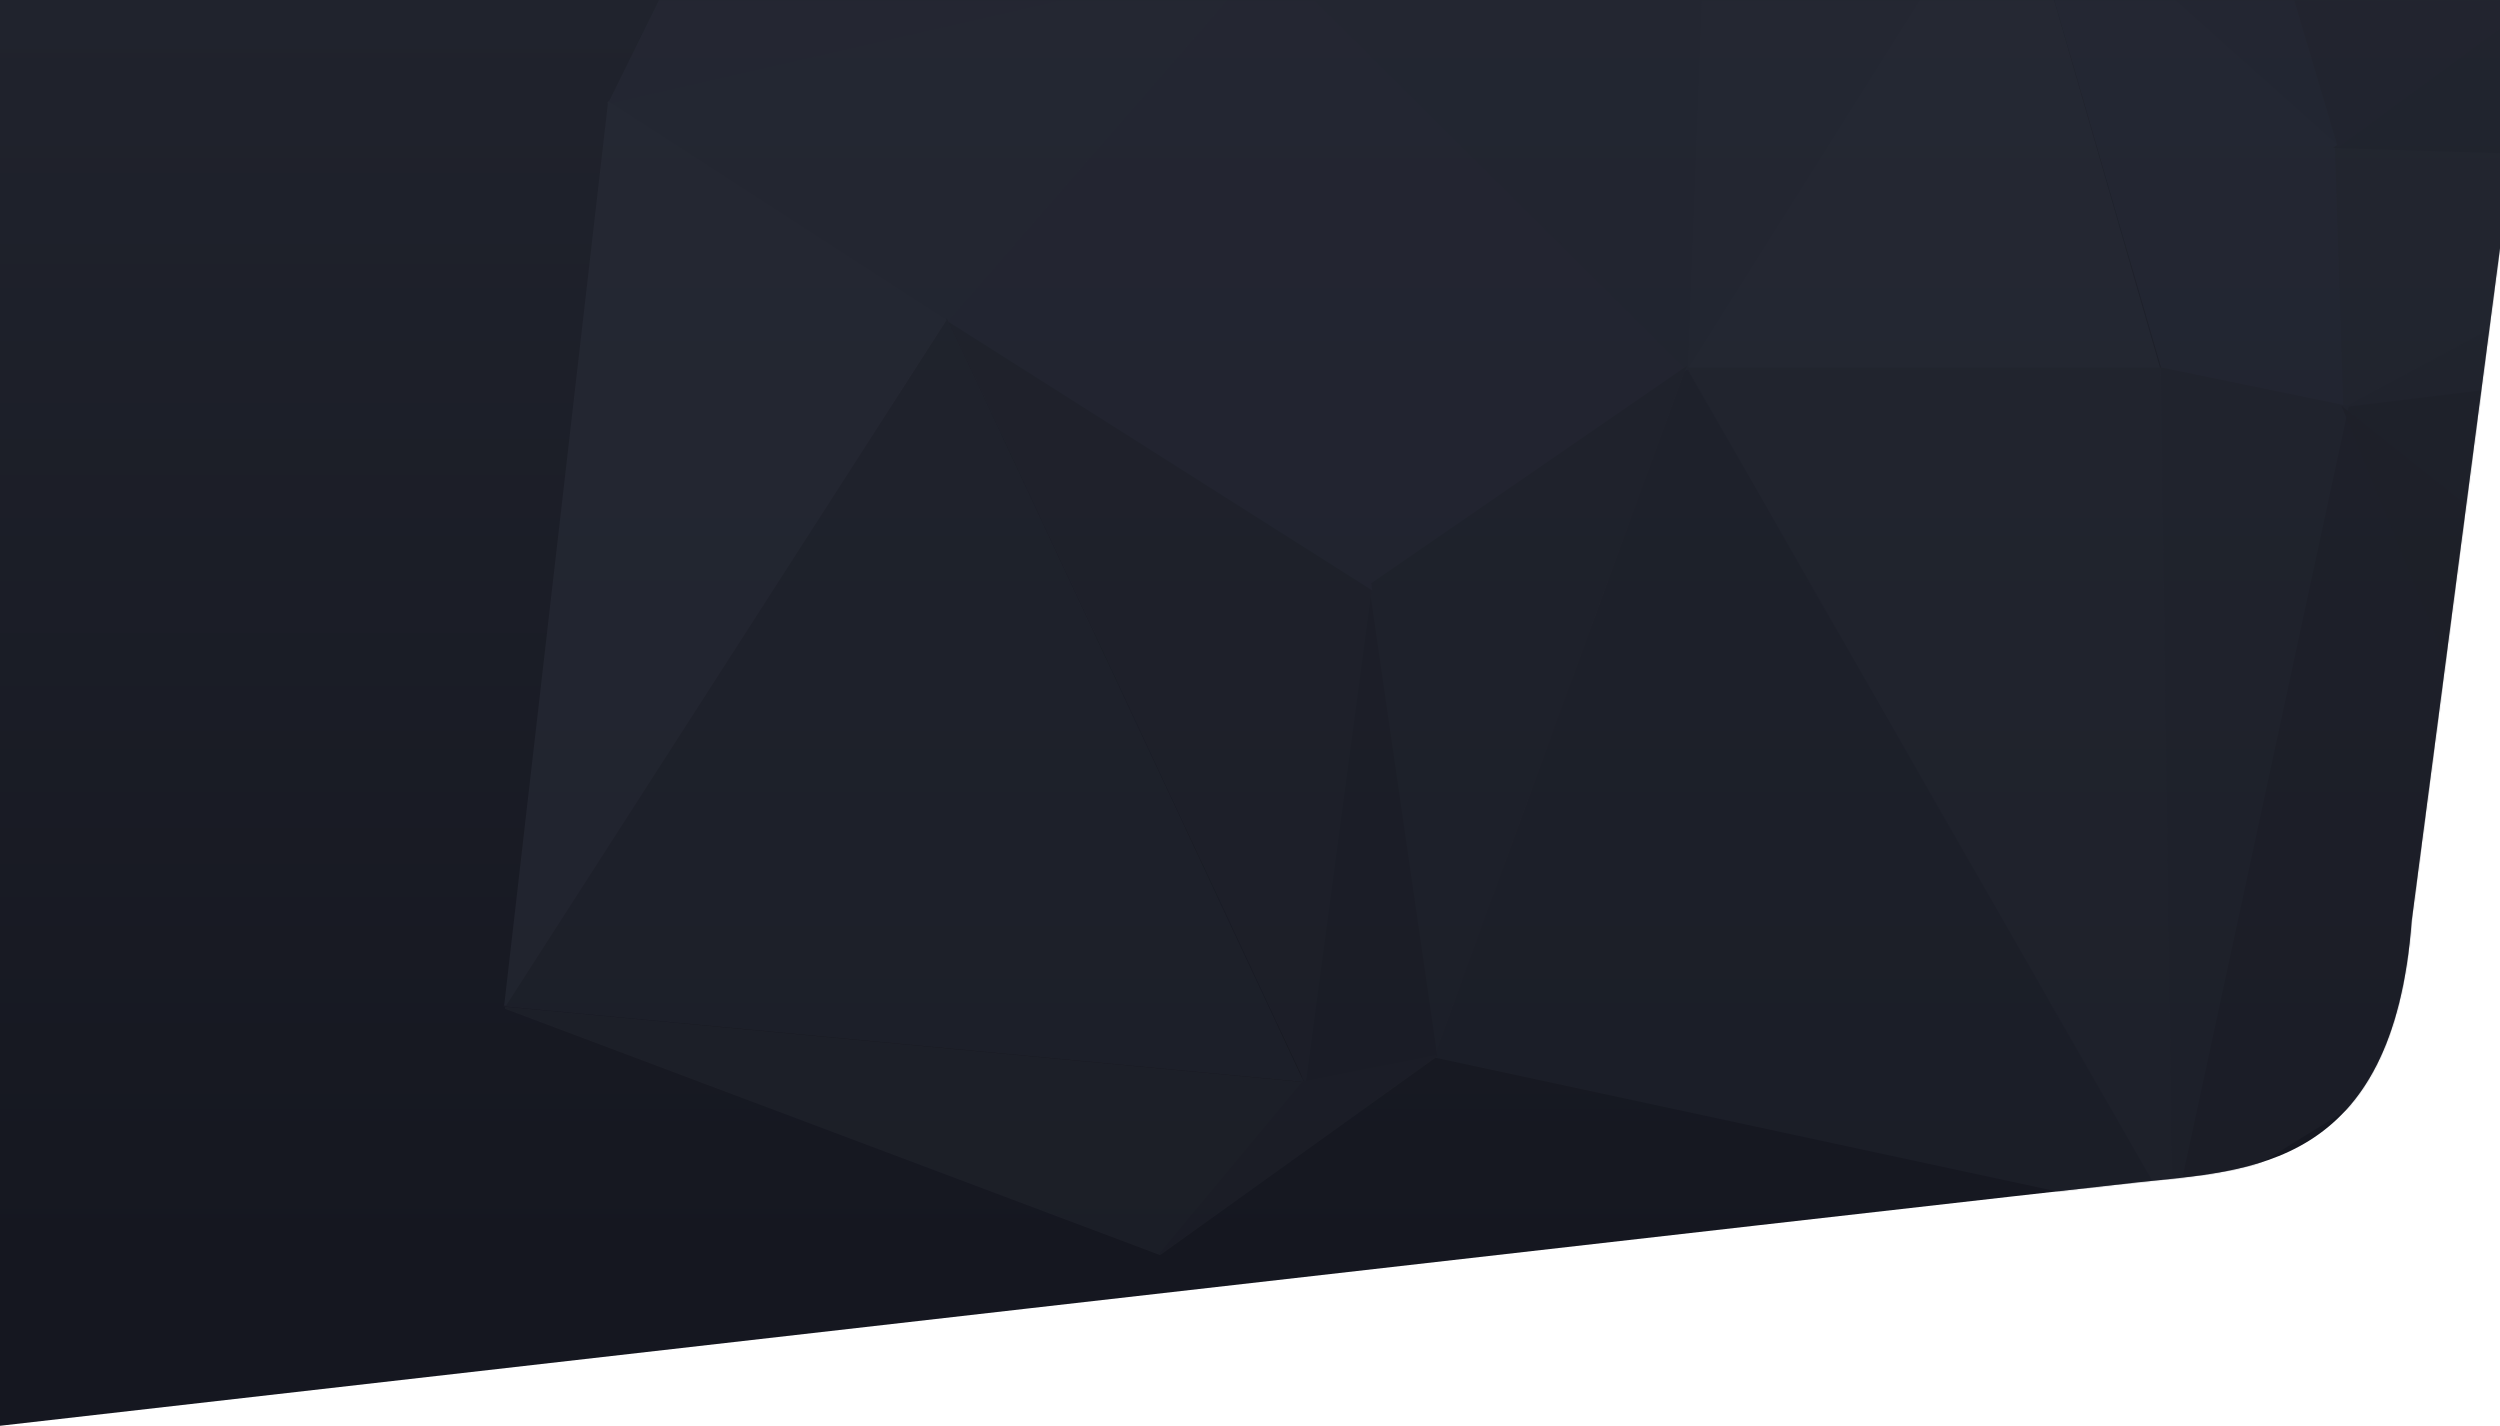 <svg width="1920" height="1095" viewBox="0 0 1920 1095" fill="none" xmlns="http://www.w3.org/2000/svg">
<path fill-rule="evenodd" clip-rule="evenodd" d="M0 0V1095C0 1095 1555.61 917.363 1641.25 908.094C1726.89 898.825 1837.95 898.825 1852.22 706.903L1920 190.599V0H0Z" fill="url(#paint0_linear_0_6)"/>
<mask id="mask0_0_6" style="mask-type:luminance" maskUnits="userSpaceOnUse" x="0" y="0" width="1920" height="1095">
<path fill-rule="evenodd" clip-rule="evenodd" d="M0 0V1095C0 1095 1555.61 917.363 1641.25 908.094C1726.89 898.825 1837.95 898.825 1852.22 706.903L1920 190.599V0H0Z" fill="white"/>
</mask>
<g mask="url(#mask0_0_6)">
<g opacity="0.5">
<path d="M1660 283.507L1803 313L1796.54 113L1660 283.507Z" fill="#282C39" stroke="#282C39" stroke-width="1.51"/>
<path d="M1797 112.093L1546 -112L1660.43 282L1797 112.093Z" fill="#282C39" stroke="#282C39" stroke-width="1.51"/>
<path d="M1800.42 313L2150 124.06L1794 113L1800.42 313Z" fill="#252934" stroke="#252934" stroke-width="1.51"/>
<path d="M1797 112L1655.81 -363L1546 -112.178L1797 112Z" fill="#262A37" stroke="#262A37" stroke-width="1.51"/>
<path d="M1667 935L1975 745.199L1800.31 314L1667 935Z" fill="#1F222B" stroke="#1F222B" stroke-width="1.51"/>
<path d="M1544.36 -112L1296 282H1658L1544.36 -112Z" fill="#292D3A" stroke="#292D3A" stroke-width="1.51"/>
<path d="M1800 314L2222 262.371L2151.05 125L1800 314Z" fill="#232731" stroke="#232731" stroke-width="1.51"/>
<path d="M2150 124L2130.73 -135L1794 112.979L2150 124Z" fill="#222530" stroke="#222530" stroke-width="1.51"/>
<path d="M1544 -112L1310.64 -106.49L1296 282L1544 -112Z" fill="#272B37" stroke="#272B37" stroke-width="1.51"/>
<path d="M1800 313.479L2177.77 615L2222 262L1800 313.479Z" fill="#20232C" stroke="#20232C" stroke-width="1.51"/>
<path d="M1669.23 933L1803 312.462L1660 283L1669.23 933Z" fill="#242732" stroke="#242732" stroke-width="1.51"/>
<path d="M2134 -136.066L1655 -363L1795.94 112L2134 -136.066Z" fill="#242631" stroke="#242631" stroke-width="1.51"/>
<path d="M1975.17 743L2178 614.667L1800 314L1975.17 743Z" fill="#1F212A" stroke="#1F212A" stroke-width="1.51"/>
<path d="M1296 283L1668 933L1658.81 283H1296Z" fill="#252934" stroke="#252934" stroke-width="1.51"/>
<path d="M1294.93 283L1102 811.47L1667 933L1294.93 283Z" fill="#20232D" stroke="#20232D" stroke-width="1.51"/>
<path d="M973 -37L1050.28 452L1295 283.475L973 -37Z" fill="#272A37" stroke="#272A37" stroke-width="1.51"/>
<path d="M1310 -106L973 -37.028L1295.27 283L1310 -106Z" fill="#252935" stroke="#252935" stroke-width="1.51"/>
<path d="M1050 451.016L1101.37 810L1294 283L1050 451.016Z" fill="#22252F" stroke="#22252F" stroke-width="1.51"/>
<path d="M1000 831L1103 810.811L1051.04 452L1000 831Z" fill="#1D2029" stroke="#1D2029" stroke-width="1.51"/>
<path d="M729 246L1002.38 830L1053 450.767L729 246Z" fill="#21242E" stroke="#21242E" stroke-width="1.51"/>
<path d="M468 79.182L727.953 247L975 -37L468 79.182Z" fill="#282C38" stroke="#282C38" stroke-width="1.51"/>
<path d="M975.682 -37L729 246.638L1053 452L975.682 -37Z" fill="#272A37" stroke="#272A37" stroke-width="1.51"/>
<path d="M388 774L890.649 963L1000 831.801L388 774Z" fill="#22252E" stroke="#22252E" stroke-width="1.51"/>
<path d="M1000.69 831.267L891 963L1103 811L1000.69 831.267Z" fill="#20222B" stroke="#20222B" stroke-width="1.51"/>
<path d="M646.833 -283L468 79L975 -36.767L646.833 -283Z" fill="#272A37" stroke="#272A37" stroke-width="1.51"/>
<path d="M727.081 246L388 772.151L1000 830L727.081 246Z" fill="#22252F" stroke="#22252F" stroke-width="1.51"/>
<path d="M467.691 79L388 772L726 246.054L467.691 79Z" fill="#2A2D39" stroke="#2A2D39" stroke-width="1.51"/>
</g>
</g>
<defs>
<linearGradient id="paint0_linear_0_6" x1="1813.04" y1="0" x2="1813.04" y2="973.001" gradientUnits="userSpaceOnUse">
<stop stop-color="#20232D"/>
<stop offset="1" stop-color="#151720"/>
</linearGradient>
</defs>
</svg>
